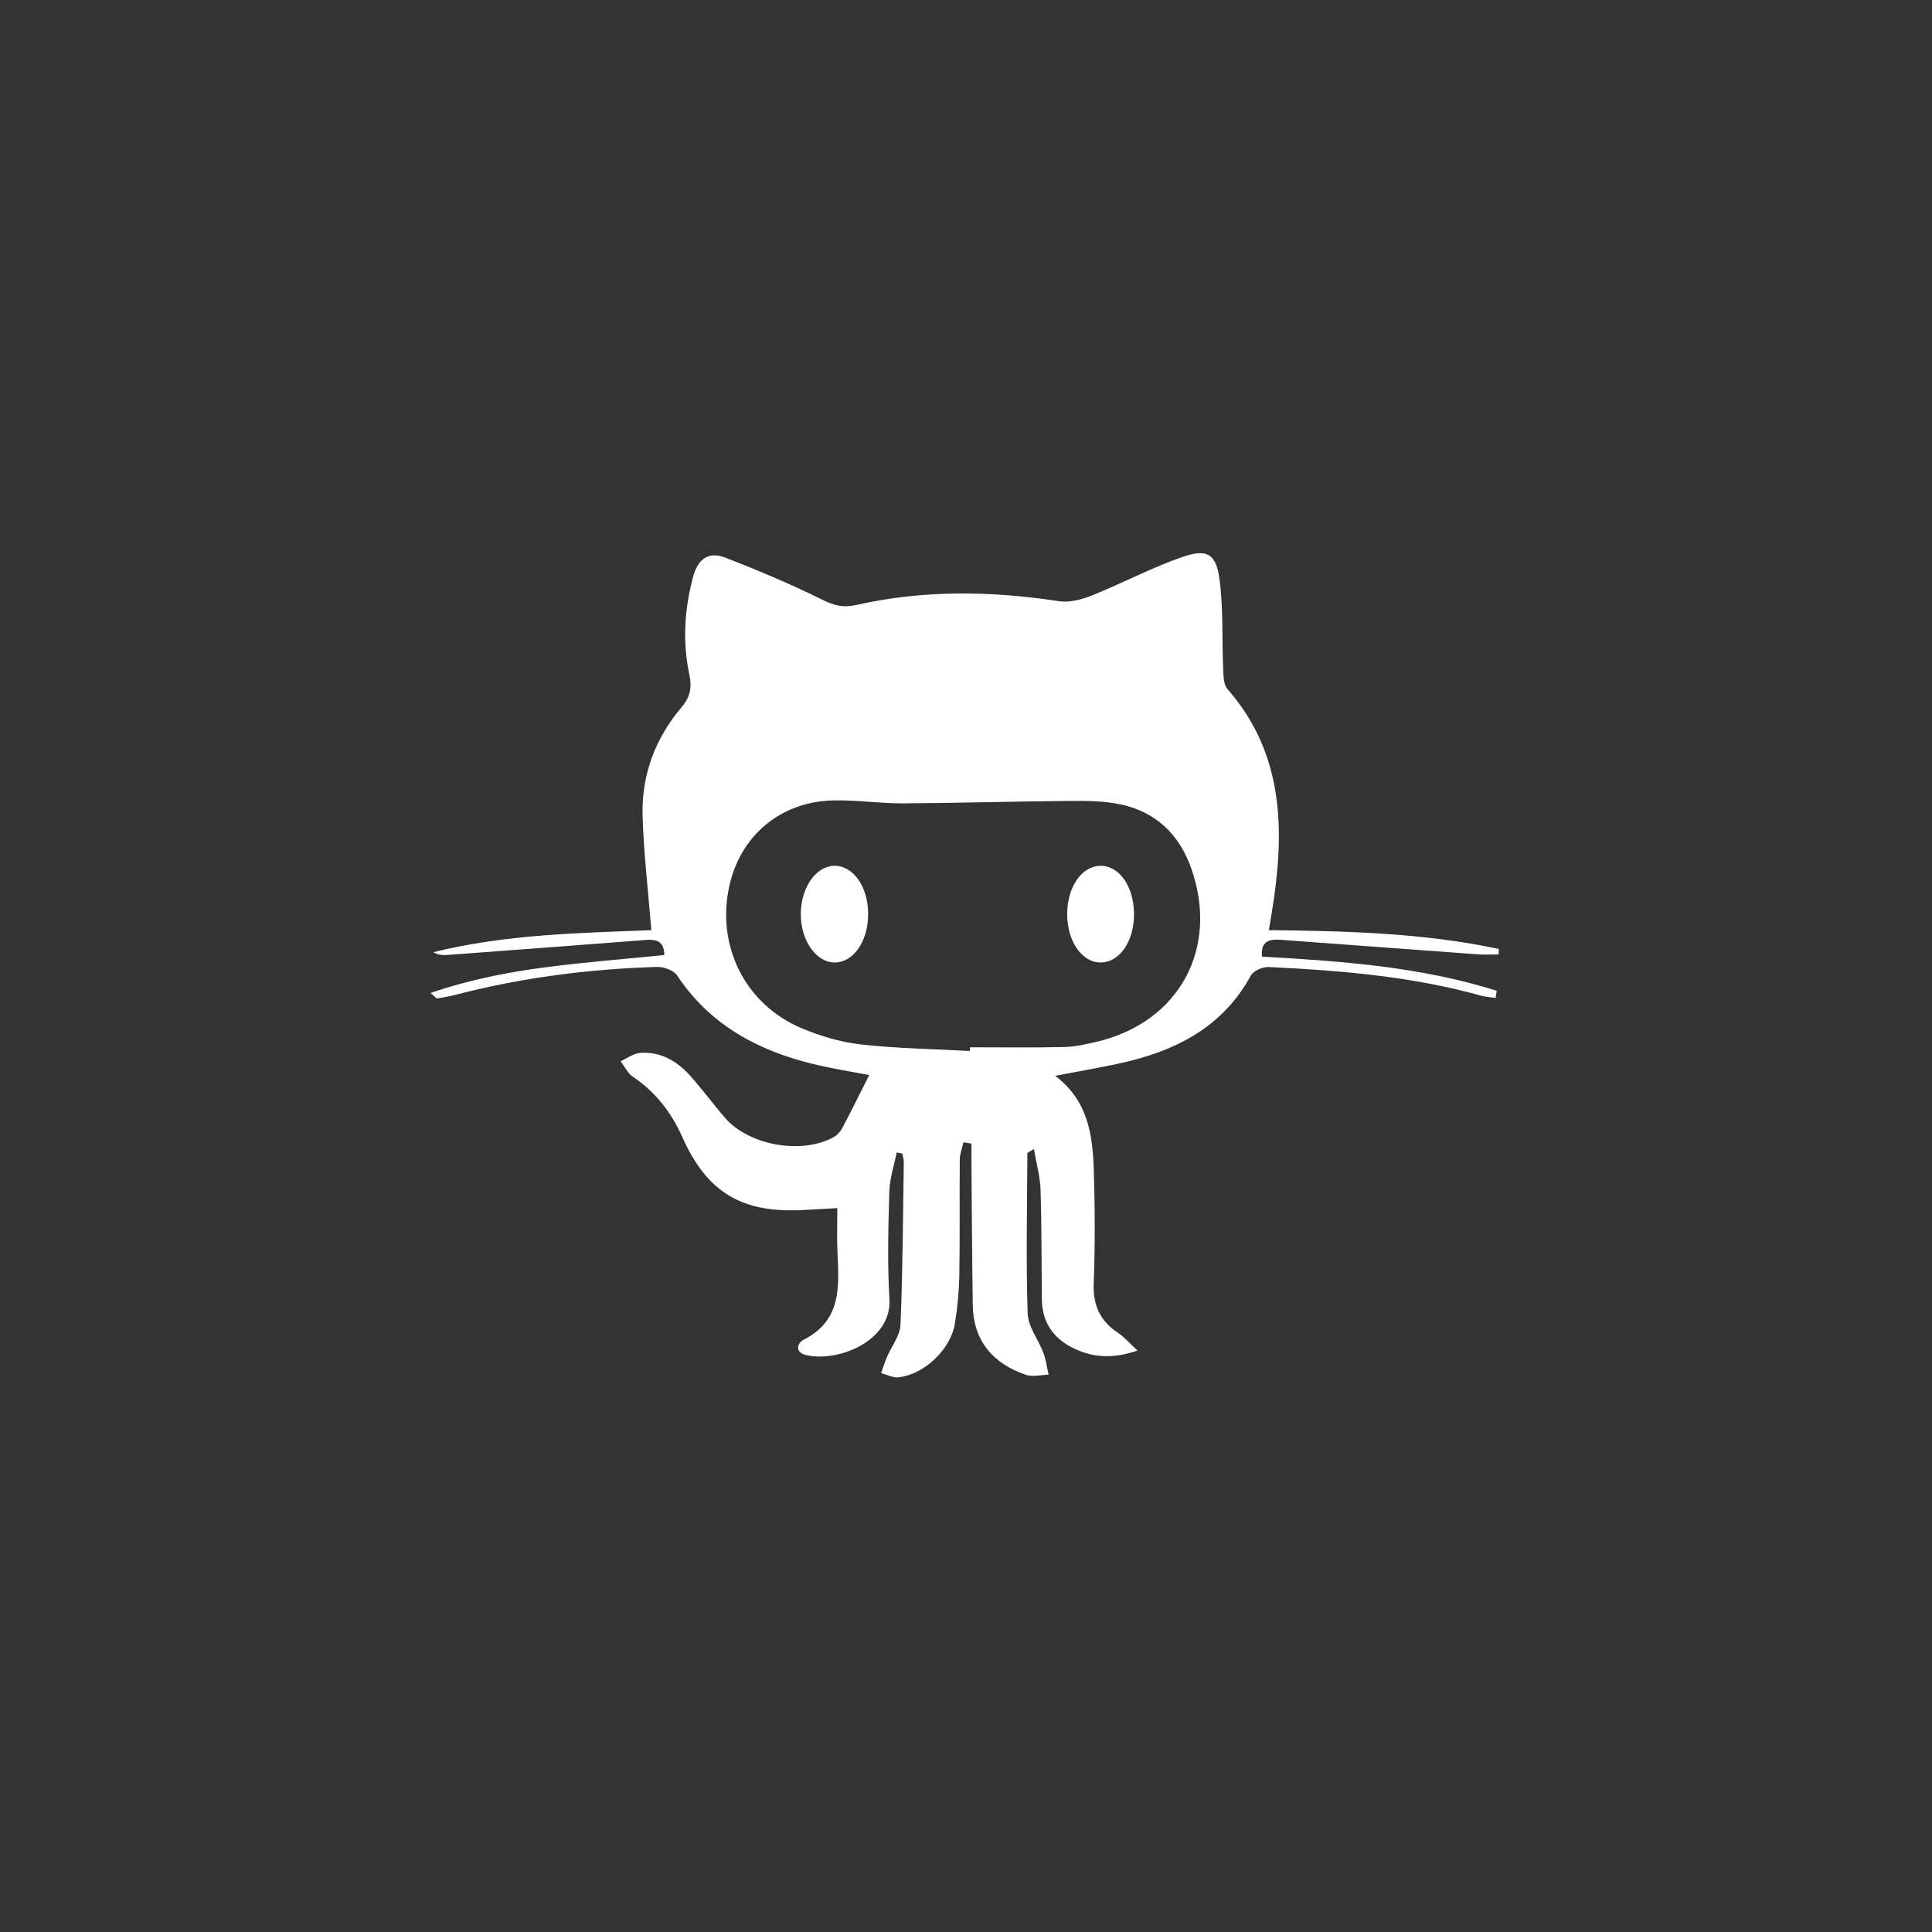 <?xml version="1.0" encoding="utf-8"?>
<!-- Generator: Adobe Illustrator 16.0.0, SVG Export Plug-In . SVG Version: 6.00 Build 0)  -->
<!DOCTYPE svg PUBLIC "-//W3C//DTD SVG 1.1//EN" "http://www.w3.org/Graphics/SVG/1.1/DTD/svg11.dtd">
<svg version="1.1" id="Layer_1" xmlns="http://www.w3.org/2000/svg" xmlns:xlink="http://www.w3.org/1999/xlink" x="0px" y="0px"
	 width="512px" height="512px" viewBox="0 0 512 512" enable-background="new 0 0 512 512" xml:space="preserve">
<rect x="0" y="0" width="512" height="512" fill="#333333" stroke="none"/>
<path fill-rule="evenodd" clip-rule="evenodd" fill="none" d="M0,512C0,341.365,0,170.73,0,0c170.592,0,341.22,0,512,0
	c0,170.603,0,341.3,0,512C341.41,512,170.723,512,0,512z M230.342,284.91c-2.482,4.925-4.722,9.484-7.09,13.97
	c-0.5,0.95-1.32,1.92-2.245,2.435c-8.532,4.746-22.555,2.261-28.925-5.135c-3.152-3.654-6.007-7.574-9.237-11.16
	c-3.475-3.859-7.828-6.369-13.188-5.99c-1.773,0.125-3.46,1.44-5.185,2.211c1.055,1.385,1.842,3.17,3.212,4.085
	c6.022,4.034,10.205,9.435,13.13,16c6.475,14.53,15.613,20.1,31.485,19.364c3.08-0.145,6.153-0.334,9.595-0.524
	c0,4.06-0.115,7.545,0.022,11.021c0.368,9.205,1.478,18.564-8.925,23.85c-1.75,0.89-2.365,3.3,0.48,4.029
	c8.297,2.121,22.917-3.564,22.237-14.779c-0.572-9.471-0.3-19-0.03-28.49c0.1-3.475,1.27-6.92,1.95-10.375
	c0.508,0.1,1.015,0.205,1.522,0.305c0.127,0.805,0.375,1.615,0.363,2.42c-0.218,14.32-0.272,28.65-0.875,42.961
	c-0.123,2.885-2.377,5.664-3.587,8.52c-0.59,1.391-1.033,2.845-1.543,4.27c1.525,0.396,3.095,1.256,4.568,1.105
	c6.79-0.68,13.877-7.37,14.982-14.25c0.69-4.266,1.1-8.609,1.175-12.925c0.17-10.165,0.025-20.335,0.115-30.495
	c0.015-1.54,0.635-3.07,0.975-4.605c0.71,0.11,1.415,0.221,2.125,0.33c0,1.926-0.015,3.85,0,5.78
	c0.104,12.319,0.159,24.646,0.345,36.965c0.141,9.556,5.32,15.525,14.035,18.53c1.805,0.62,4.035,0.015,6.07-0.025
	c-0.45-1.939-0.711-3.949-1.4-5.8c-1.325-3.521-4.045-6.91-4.16-10.42c-0.455-14.14-0.14-28.31-0.074-42.465
	c0-0.155,0.459-0.31,1.734-1.11c0.66,3.881,1.65,7.32,1.76,10.785c0.305,9.66,0.235,19.33,0.34,28.995
	c0.065,5.899,2.846,10.2,8.035,12.83c5.195,2.635,10.555,3.11,17.32,0.79c-2.335-2.15-3.596-3.655-5.17-4.695
	c-4.766-3.14-6.66-7.311-6.445-13.105c0.38-9.984,0.35-20,0.025-29.984c-0.301-9.26-1.465-18.405-10.225-25.02
	c7.1-1.391,13.479-2.381,19.725-3.92c13.585-3.355,25.08-9.761,32.1-22.621c0.7-1.279,3.135-2.375,4.705-2.299
	c18.99,0.92,37.92,2.454,56.35,7.604c1.235,0.345,2.556,0.405,3.84,0.6c0.096-0.64,0.19-1.274,0.285-1.909
	c-20.175-6.375-41.189-7.866-62.22-9.045c-0.354-4.375,2.216-4.663,5.095-4.45c17.431,1.275,34.86,2.59,52.295,3.85
	c1.771,0.13,3.556,0.02,5.336,0.02c0.01-0.485,0.024-0.97,0.039-1.455c-19.944-4.25-40.274-4.755-60.93-4.985
	c0.495-3.038,0.96-5.627,1.33-8.232c2.88-20.08,2.005-39.298-12.29-55.645c-1.085-1.243-1.065-3.645-1.149-5.525
	c-0.351-7.932,0.08-15.955-0.996-23.777c-0.885-6.467-3.274-7.925-9.465-5.825c-8.295,2.817-16.114,7.02-24.27,10.287
	c-2.73,1.095-5.995,1.973-8.8,1.545c-17.97-2.745-35.883-3.027-53.65,0.99c-3.64,0.825-6.04,0.103-9.193-1.455
	c-8.292-4.092-16.842-7.708-25.47-11.052c-4.502-1.748-7.35,0.195-8.67,5.182c-2.26,8.56-2.785,17.115-0.963,25.715
	c0.72,3.402,0.283,5.96-1.99,8.637c-7.075,8.325-10.723,18.12-10.39,28.995c0.303,9.895,1.485,19.765,2.32,30.165
	c-18.883,0.743-38.575,1.072-57.77,5.835c1.472,0.89,2.847,0.8,4.222,0.7c17.435-1.31,34.873-2.59,52.303-3.953
	c3.105-0.243,4.675,0.855,4.677,4.013c-10.547,1.06-20.978,1.88-31.337,3.225c-10.14,1.32-20.19,3.265-30.627,6.834
	c1.315,1.07,1.595,1.476,1.802,1.44c1.628-0.274,3.263-0.555,4.863-0.97c17.498-4.55,35.32-6.83,53.36-7.38
	c1.792-0.056,4.42,0.885,5.325,2.25c8.647,13.034,21.25,19.854,35.95,23.45C220.533,283.205,225.79,284.02,230.342,284.91z"/>
<path fill-rule="evenodd" clip-rule="evenodd" fill="#FFFFFF" d="M230.342,284.91c-4.552-0.891-9.81-1.705-14.96-2.965
	c-14.7-3.596-27.302-10.416-35.95-23.45c-0.905-1.365-3.533-2.306-5.325-2.25c-18.04,0.55-35.862,2.83-53.36,7.38
	c-1.6,0.415-3.235,0.695-4.863,0.97c-0.207,0.035-0.487-0.37-1.802-1.44c10.438-3.569,20.487-5.514,30.627-6.834
	c10.36-1.345,20.79-2.166,31.337-3.225c-0.002-3.158-1.572-4.255-4.677-4.013c-17.43,1.362-34.868,2.643-52.303,3.953
	c-1.375,0.1-2.75,0.19-4.222-0.7c19.195-4.763,38.887-5.092,57.77-5.835c-0.835-10.4-2.018-20.27-2.32-30.165
	c-0.333-10.875,3.315-20.67,10.39-28.995c2.272-2.677,2.71-5.235,1.99-8.637c-1.822-8.6-1.297-17.155,0.963-25.715
	c1.32-4.987,4.167-6.93,8.67-5.182c8.627,3.345,17.177,6.96,25.47,11.052c3.153,1.558,5.553,2.28,9.193,1.455
	c17.767-4.018,35.68-3.735,53.65-0.99c2.805,0.428,6.069-0.45,8.8-1.545c8.155-3.268,15.975-7.47,24.27-10.287
	c6.19-2.1,8.58-0.643,9.465,5.825c1.076,7.823,0.646,15.845,0.996,23.777c0.084,1.88,0.064,4.283,1.149,5.525
	c14.295,16.347,15.17,35.565,12.29,55.645c-0.37,2.605-0.835,5.195-1.33,8.232c20.655,0.23,40.985,0.735,60.93,4.985
	c-0.015,0.485-0.029,0.97-0.039,1.455c-1.78,0-3.565,0.11-5.336-0.02c-17.435-1.26-34.864-2.575-52.295-3.85
	c-2.879-0.212-5.449,0.075-5.095,4.45c21.03,1.18,42.045,2.67,62.22,9.045c-0.095,0.635-0.189,1.27-0.285,1.909
	c-1.284-0.194-2.604-0.255-3.84-0.6c-18.43-5.15-37.359-6.685-56.35-7.604c-1.57-0.076-4.005,1.02-4.705,2.299
	c-7.02,12.86-18.515,19.266-32.1,22.621c-6.245,1.539-12.625,2.529-19.725,3.92c8.76,6.614,9.924,15.76,10.225,25.02
	c0.324,9.984,0.354,20-0.025,29.984c-0.215,5.795,1.68,9.966,6.445,13.105c1.574,1.04,2.835,2.545,5.17,4.695
	c-6.766,2.32-12.125,1.845-17.32-0.79c-5.189-2.63-7.97-6.931-8.035-12.83c-0.104-9.665-0.035-19.335-0.34-28.995
	c-0.109-3.465-1.1-6.904-1.76-10.785c-1.275,0.801-1.734,0.955-1.734,1.11c-0.065,14.155-0.381,28.325,0.074,42.465
	c0.115,3.51,2.835,6.899,4.16,10.42c0.689,1.851,0.95,3.86,1.4,5.8c-2.035,0.04-4.266,0.646-6.07,0.025
	c-8.715-3.005-13.895-8.975-14.035-18.53c-0.186-12.319-0.24-24.646-0.345-36.965c-0.015-1.931,0-3.854,0-5.78
	c-0.71-0.109-1.415-0.22-2.125-0.33c-0.34,1.535-0.96,3.065-0.975,4.605c-0.09,10.16,0.055,20.33-0.115,30.495
	c-0.075,4.315-0.485,8.659-1.175,12.925c-1.105,6.88-8.192,13.57-14.982,14.25c-1.473,0.15-3.042-0.71-4.568-1.105
	c0.51-1.425,0.953-2.879,1.543-4.27c1.21-2.855,3.465-5.635,3.587-8.52c0.603-14.311,0.657-28.641,0.875-42.961
	c0.012-0.805-0.235-1.615-0.363-2.42c-0.507-0.1-1.015-0.205-1.522-0.305c-0.68,3.455-1.85,6.9-1.95,10.375
	c-0.27,9.49-0.542,19.02,0.03,28.49c0.68,11.215-13.94,16.9-22.237,14.779c-2.845-0.729-2.23-3.14-0.48-4.029
	c10.402-5.285,9.292-14.645,8.925-23.85c-0.138-3.476-0.022-6.961-0.022-11.021c-3.442,0.19-6.515,0.38-9.595,0.524
	c-15.872,0.735-25.01-4.834-31.485-19.364c-2.925-6.565-7.107-11.966-13.13-16c-1.37-0.915-2.158-2.7-3.212-4.085
	c1.725-0.771,3.412-2.086,5.185-2.211c5.36-0.379,9.712,2.131,13.188,5.99c3.23,3.586,6.085,7.506,9.237,11.16
	c6.37,7.396,20.393,9.881,28.925,5.135c0.925-0.515,1.745-1.484,2.245-2.435C225.62,294.395,227.86,289.835,230.342,284.91z
	 M257.025,278.52c0.004-0.324,0.015-0.654,0.02-0.979c8.325,0,16.65,0.13,24.971-0.07c2.965-0.069,5.949-0.755,8.854-1.45
	c21.655-5.194,32.225-24.714,24.864-45.777c-3.225-9.24-9.539-15.215-19.125-17.147c-4.344-0.875-8.92-0.88-13.385-0.843
	c-14.645,0.125-29.285,0.57-43.932,0.645c-6.152,0.033-12.315-0.927-18.458-0.78c-13.913,0.327-24.513,9.21-27.527,22.55
	c-3.578,15.833,4.045,31.397,19.015,37.768c4.995,2.125,10.43,3.744,15.805,4.35C237.705,277.865,247.388,277.995,257.025,278.52z"
	/>
<path fill-rule="evenodd" clip-rule="evenodd" fill="none" d="M257.025,278.52c-9.638-0.524-19.32-0.654-28.898-1.734
	c-5.375-0.605-10.81-2.225-15.805-4.35c-14.97-6.371-22.592-21.936-19.015-37.768c3.015-13.34,13.615-22.223,27.527-22.55
	c6.143-0.147,12.305,0.813,18.458,0.78c14.647-0.075,29.288-0.52,43.932-0.645c4.465-0.038,9.041-0.032,13.385,0.843
	c9.586,1.932,15.9,7.907,19.125,17.147c7.36,21.063-3.209,40.583-24.864,45.777c-2.905,0.695-5.89,1.381-8.854,1.45
	c-8.32,0.2-16.646,0.07-24.971,0.07C257.04,277.865,257.029,278.195,257.025,278.52z M230.067,242.067
	c-0.065-7.08-3.9-12.575-8.81-12.623c-4.87-0.047-8.88,5.498-9.037,12.493c-0.158,7.047,3.935,13.078,8.915,13.132
	C226.185,255.125,230.135,249.375,230.067,242.067z M282.814,242.072c-0.064,7.305,3.886,13.058,8.926,12.998
	c5.064-0.06,8.92-5.813,8.785-13.123c-0.131-7.162-3.976-12.557-8.91-12.505C286.715,229.495,282.875,235.007,282.814,242.072z"/>
<path fill-rule="evenodd" clip-rule="evenodd" fill="#FFFFFF" d="M230.067,242.067c0.067,7.308-3.882,13.058-8.933,13.002
	c-4.98-0.055-9.072-6.085-8.915-13.132c0.157-6.995,4.167-12.54,9.037-12.493C226.167,229.493,230.002,234.987,230.067,242.067z"/>
<path fill-rule="evenodd" clip-rule="evenodd" fill="#FFFFFF" d="M282.814,242.072c0.061-7.065,3.9-12.577,8.801-12.63
	c4.935-0.052,8.779,5.343,8.91,12.505c0.135,7.31-3.721,13.063-8.785,13.123C286.7,255.13,282.75,249.377,282.814,242.072z"/>
</svg>
